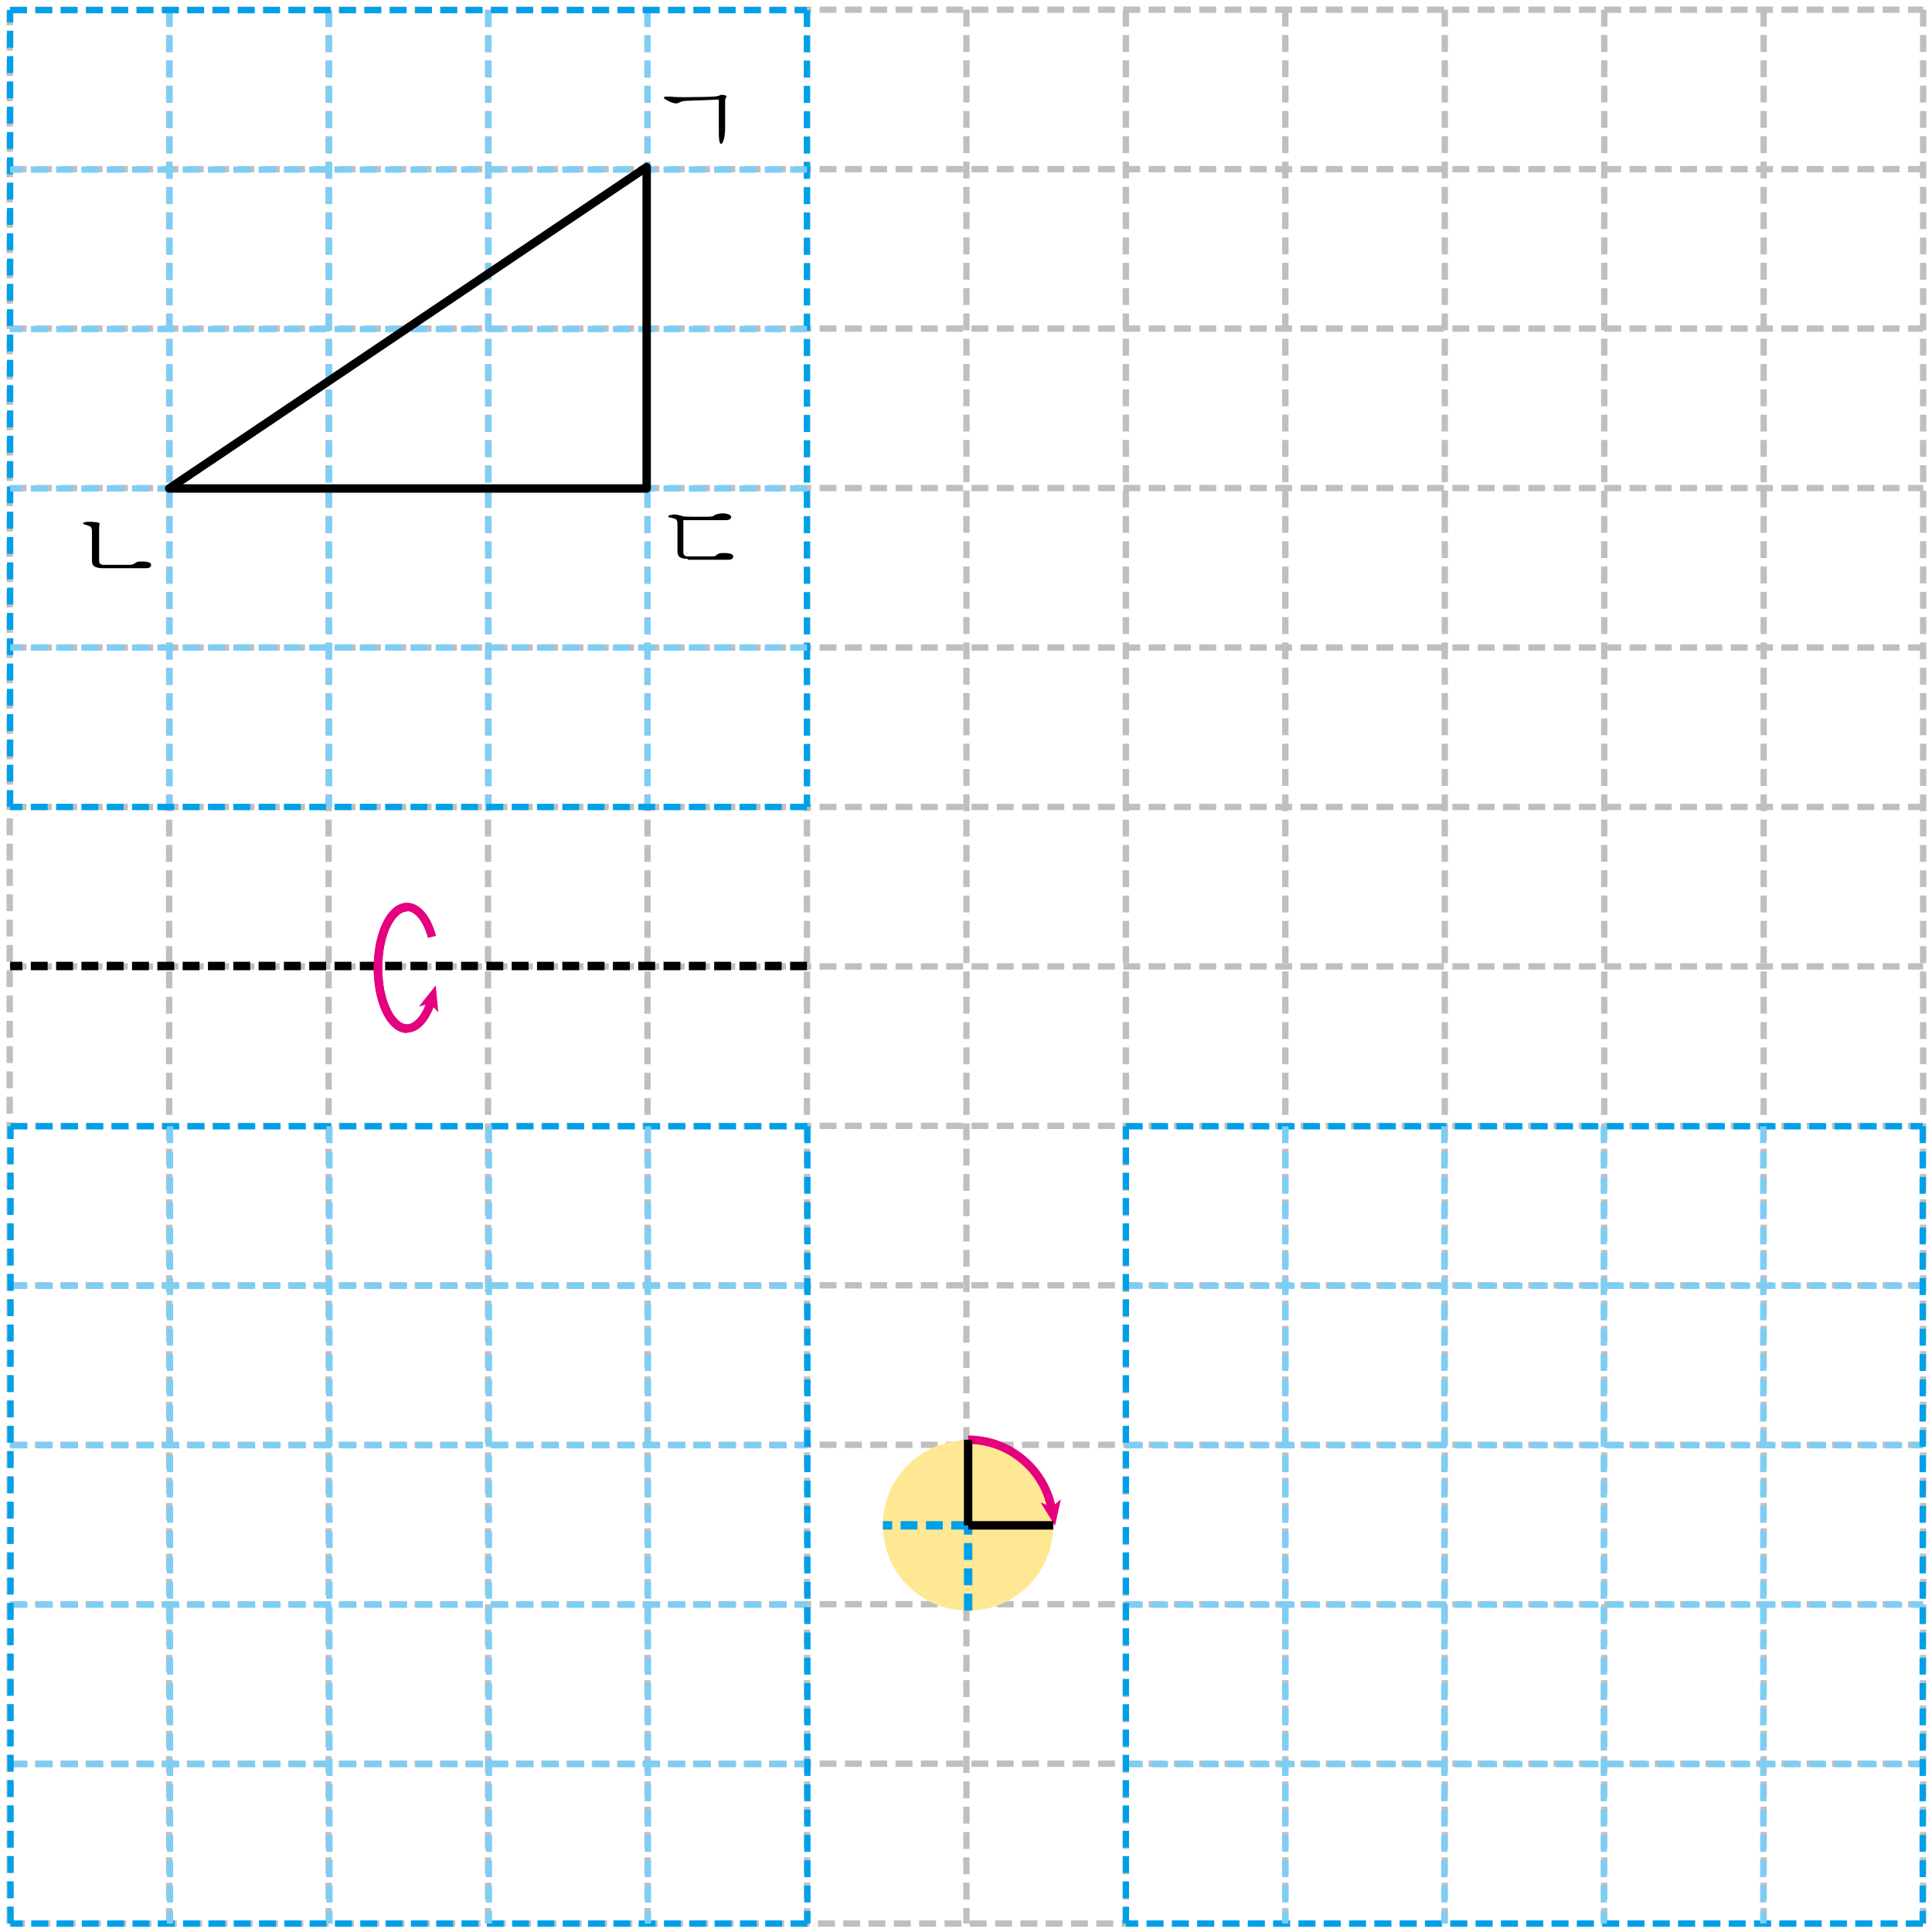 <?xml version="1.0" encoding="utf-8"?>
<!-- Generator: Adobe Illustrator 25.2.1, SVG Export Plug-In . SVG Version: 6.00 Build 0)  -->
<svg version="1.1" id="레이어_1" xmlns="http://www.w3.org/2000/svg" xmlns:xlink="http://www.w3.org/1999/xlink" x="0px"
	 y="0px" width="458px" height="458px" viewBox="0 0 458 458" style="enable-background:new 0 0 458 458;" xml:space="preserve">
<path style="fill:none;stroke:#BFBFBF;stroke-width:1.5;stroke-dasharray:4,2;" d="M2.3,456V2.3 M77.9,2.3V456 M191.3,2.3V456
	 M40.1,2.3V456 M115.7,2.3V456 M153.5,2.3V456 M304.7,2.3V456 M229.1,2.3V456 M266.9,2.3V456 M342.5,2.3V456 M380.3,2.3V456
	 M418.1,2.3V456 M455.9,2.3V456 M455.9,456H2.3 M2.3,380.3h453.6 M2.3,191.3h453.6 M2.3,418.1h453.6 M2.3,342.5h453.6 M2.3,304.7
	h453.6 M2.3,266.9h453.6 M2.3,229.1h453.6 M2.3,153.5h453.6 M2.3,115.7h453.6 M2.3,77.9h453.6 M2.3,40.1h453.6 M2.3,2.3h453.6"/>
<line style="fill:none;stroke:#00A0E9;stroke-width:1.5;stroke-dasharray:4,2;" x1="266.9" y1="267" x2="455.8" y2="267"/>
<path style="fill:none;stroke:#7ECEF4;stroke-width:1.5;stroke-dasharray:4,2;" d="M266.9,418.2h188.9 M266.9,380.4h188.9
	 M266.9,342.6h188.9 M266.9,304.8h188.9"/>
<path style="fill:none;stroke:#00A0E9;stroke-width:1.5;stroke-dasharray:4,2;" d="M455.8,267v189 M455.8,456H266.9"/>
<path style="fill:none;stroke:#7ECEF4;stroke-width:1.5;stroke-dasharray:4,2;" d="M304.7,267v189 M342.4,267v189 M418,267v189
	 M380.2,267v189"/>
<path style="fill:none;stroke:#00A0E9;stroke-width:1.5;stroke-dasharray:4,2;" d="M2.5,267h188.9 M266.9,456V267"/>
<path style="fill:none;stroke:#7ECEF4;stroke-width:1.5;stroke-dasharray:4,2;" d="M2.5,418.2h188.9 M2.5,380.4h188.9 M2.5,342.6
	h188.9 M2.5,304.8h188.9"/>
<path style="fill:none;stroke:#00A0E9;stroke-width:1.5;stroke-dasharray:4,2;" d="M191.4,267v189 M191.4,456H2.5"/>
<path style="fill:none;stroke:#7ECEF4;stroke-width:1.5;stroke-dasharray:4,2;" d="M40.3,267v189 M78.1,267v189 M153.6,267v189
	 M115.9,267v189"/>
<path style="fill:none;stroke:#00A0E9;stroke-width:1.5;stroke-dasharray:4,2;" d="M191.3,2.4v188.9 M2.5,456V267"/>
<path style="fill:none;stroke:#7ECEF4;stroke-width:1.5;stroke-dasharray:4,2;" d="M40.2,2.4v188.9 M78,2.4v188.9 M115.8,2.4v188.9
	 M153.5,2.4v188.9"/>
<path style="fill:none;stroke:#00A0E9;stroke-width:1.5;stroke-dasharray:4,2;" d="M191.3,191.3H2.4 M2.4,191.3V2.4"/>
<path style="fill:none;stroke:#7ECEF4;stroke-width:1.5;stroke-dasharray:4,2;" d="M191.3,40.2H2.4 M191.3,78H2.4 M191.3,153.5H2.4
	 M191.3,115.8H2.4"/>
<line style="fill:none;stroke:#00A0E9;stroke-width:1.5;stroke-dasharray:4,2;" x1="2.4" y1="2.4" x2="191.3" y2="2.4"/>
<g>
	<path d="M21.8,126c0-0.5-0.1-0.9-0.3-1.1c-0.2-0.2-0.6-0.3-1.2-0.5c-0.3,0-0.5-0.2-0.6-0.3c-0.1-0.2,0.2-0.3,1-0.4
		c0.4,0,0.8,0,1.1,0c0.3,0,0.7,0.1,1,0.1c0.6,0.1,0.9,0.2,0.8,0.5c-0.1,0.2-0.1,0.6-0.1,1v7.7c0,0.3,0.1,0.5,0.3,0.7
		c0.2,0.1,0.4,0.2,0.6,0.2h6c0.4,0,0.7,0,1-0.1s0.5-0.2,0.8-0.4c0.2-0.2,0.6-0.3,1.2-0.3c0.6,0,1,0,1.4,0.1c0.8,0.1,1.1,0.4,1,0.9
		c-0.1,0.4-0.5,0.6-1.2,0.6H24.3c-0.6,0-1.2-0.1-1.7-0.3s-0.8-0.7-0.8-1.5V126z"/>
	<path d="M162.8,23.9c-0.8,0-1.4,0.2-2,0.5s-1.6,0-3-0.8c-0.2-0.1-0.4-0.3-0.4-0.5c-0.1-0.2,0.4-0.2,1.4-0.2c1,0.1,3,0.2,6,0.1
		c3,0,4.8-0.1,5.2-0.2s0.7-0.2,0.8-0.3c0.1,0,0.4,0,0.7,0c0.6,0.1,0.9,0.3,0.7,0.5s-0.3,0.5-0.3,0.9V30c0,1.3-0.1,2.3-0.3,3
		s-0.4,1.1-0.7,1.1c-0.2,0-0.3-0.3-0.4-0.9c-0.1-0.6-0.1-1.4-0.1-2.4v-7.2L162.8,23.9z"/>
	<path d="M163.1,132.5c-0.6,0-1.2-0.1-1.7-0.3s-0.8-0.7-0.8-1.5v-6.6c0-0.6-0.2-1-0.6-1.1c-0.4-0.1-0.8-0.3-1.1-0.3
		s-0.4-0.1-0.5-0.3c-0.1-0.1,0.3-0.3,1-0.4c0.6-0.1,1.1,0,1.5,0.1s0.7,0.2,1.1,0.3c0.7,0.1,1.7,0.1,3.3,0.1c1.5,0,2.4,0,2.5,0
		c0.5,0,0.8-0.1,1.1-0.1c0.2-0.1,0.5-0.2,0.7-0.4c0.3-0.1,0.7-0.2,1.3-0.3c0.6,0,1,0,1.4,0.1c0.8,0.2,1.1,0.5,1,0.9
		s-0.5,0.6-1.2,0.6H162v7.7c0,0.3,0.1,0.5,0.3,0.7c0.2,0.1,0.4,0.2,0.6,0.2h5.8c0.3,0,0.6,0,0.8-0.1s0.4-0.2,0.6-0.4
		c0.2-0.2,0.7-0.3,1.2-0.3c0.6,0,1.1,0,1.5,0.1c0.8,0.1,1.1,0.4,1,0.9c-0.1,0.4-0.5,0.6-1.2,0.6h-9.5V132.5z"/>
	<polygon style="fill:none;stroke:#000000;stroke-width:2;stroke-linejoin:round;" points="153.3,39.6 153.3,115.8 40.1,115.8 	"/>
</g>
<g>
	<path style="fill:#FFE893;" d="M249.7,361.6c0,11.2-9,20.2-20.2,20.2s-20.2-9-20.2-20.2s9-20.2,20.2-20.2
		C240.7,341.3,249.7,350.4,249.7,361.6"/>
	<path style="fill:none;stroke:#E4007F;stroke-width:2;" d="M229.5,341.3c10,0,18.3,7.3,19.9,16.8"/>
	<polygon style="fill:#E4007F;" points="250.1,361.7 246.7,356.2 249.4,357.2 251.5,355.4 	"/>
	<line style="fill:none;stroke:#00A0E9;stroke-width:2;stroke-dasharray:4,2;" x1="229.5" y1="381.8" x2="229.5" y2="361.6"/>
	<line style="fill:none;stroke:#000000;stroke-width:2;" x1="229.5" y1="361.6" x2="249.7" y2="361.6"/>
	<line style="fill:none;stroke:#00A0E9;stroke-width:2;stroke-dasharray:4,2;" x1="229.5" y1="361.6" x2="209.3" y2="361.6"/>
	<line style="fill:none;stroke:#000000;stroke-width:2;" x1="229.5" y1="341.3" x2="229.5" y2="361.6"/>
</g>
<g>
	<line style="fill:none;stroke:#000000;stroke-width:2;stroke-dasharray:4,2;" x1="191.3" y1="229" x2="2.4" y2="229"/>
	<path style="fill:none;stroke:#E4007F;stroke-width:2;" d="M102.3,237.1c-1.2,4-3.4,6.7-5.8,6.7c-3.8,0-6.9-6.4-6.9-14.4
		s3.1-14.4,6.9-14.4c2.5,0,4.8,2.9,5.9,7.1"/>
	<polygon style="fill:#E4007F;" points="103.3,233.6 103.9,240 102,237.9 99.3,238.6 	"/>
	<path style="fill:none;stroke:#E4007F;stroke-width:2;" d="M96.5,243.9c-3.8,0-6.9-6.4-6.9-14.4s3.1-14.4,6.9-14.4"/>
</g>
</svg>
